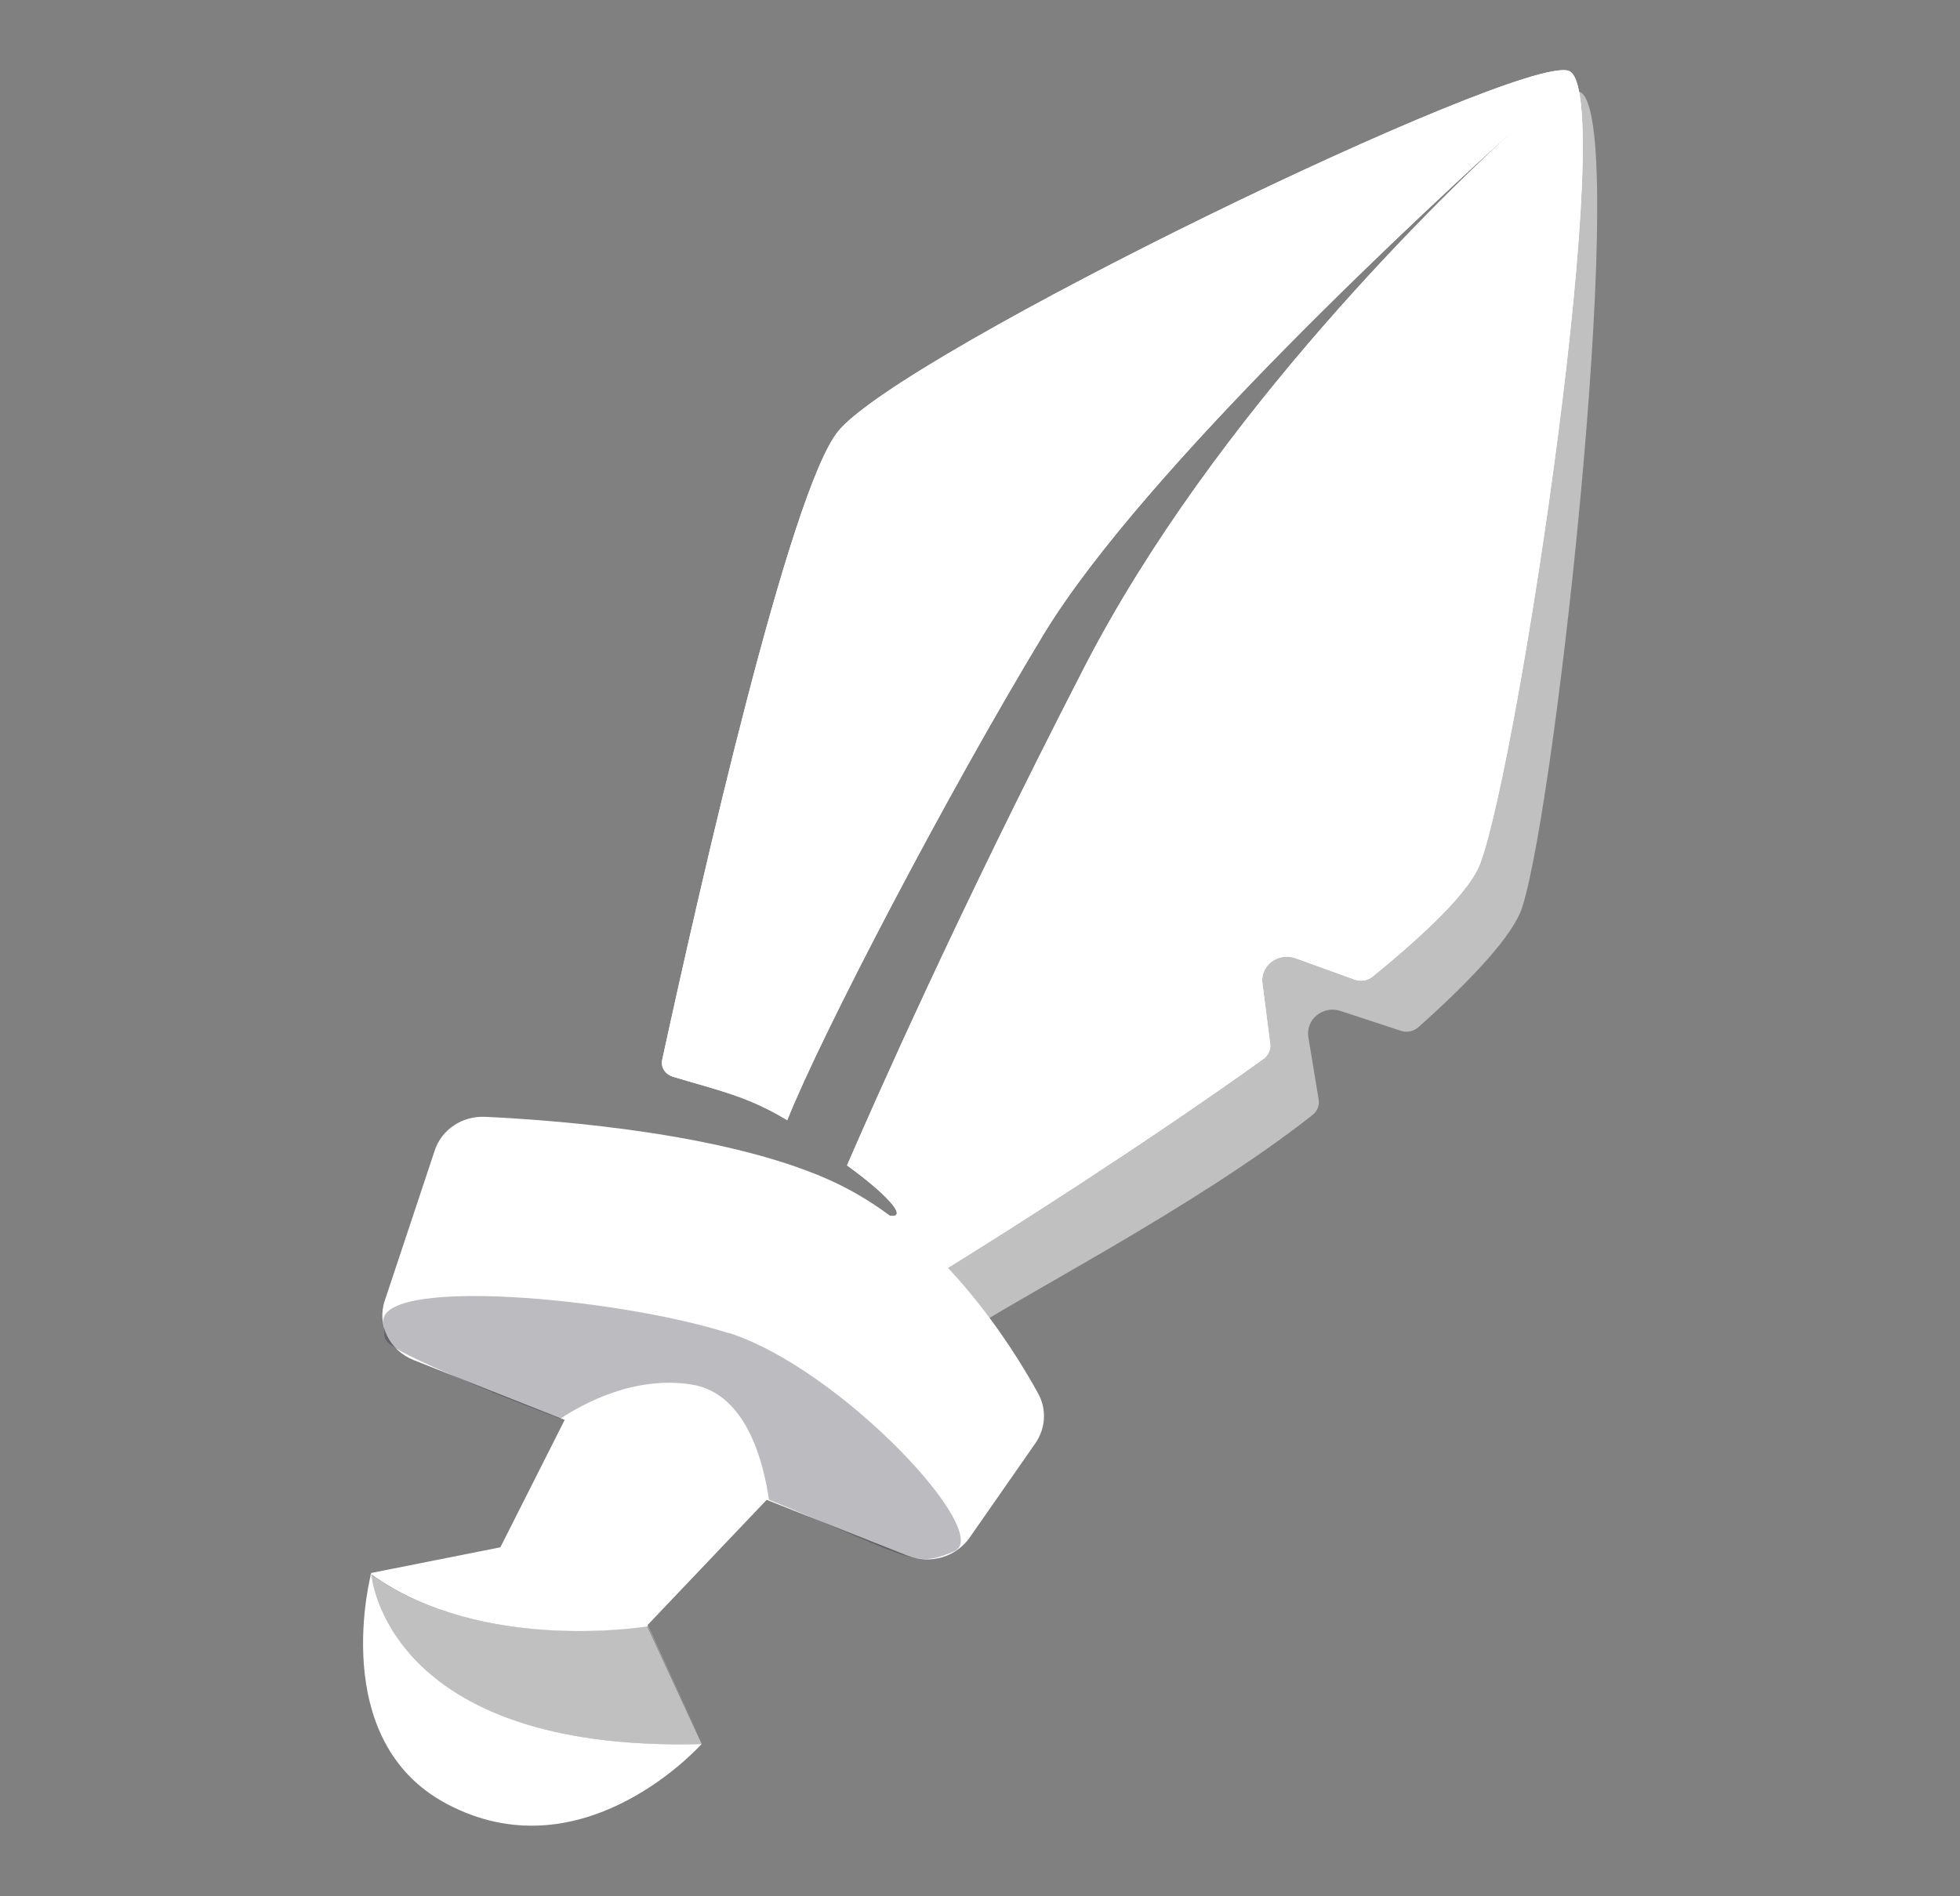 <svg width="31" height="30" viewBox="0 0 31 30" fill="none" xmlns="http://www.w3.org/2000/svg">
<rect x="0" y="0" width="31" height="30" fill="#808080" stroke="none"/>
<path d="M24.806 1.119C23.991 0.872 14.245 5.585 13.251 6.83C12.489 7.787 11.09 13.935 10.474 16.765C10.447 16.888 10.523 17.001 10.652 17.037C11.393 17.259 11.83 17.346 12.451 17.722C12.997 16.353 14.974 12.566 16.509 10.03C18.097 7.416 22.678 3.197 24.029 1.978C24.266 1.762 24.412 1.638 24.412 1.638C24.412 1.638 24.272 1.762 24.029 1.978C22.856 3.048 19.21 6.552 17.146 10.565C15.131 14.48 13.824 17.454 13.397 18.437C14.121 18.962 14.45 19.368 13.932 19.198C14.31 19.461 14.65 19.764 14.953 20.083C15.893 19.502 18.064 18.128 19.982 16.754C20.058 16.698 20.101 16.61 20.09 16.518L19.966 15.55C19.934 15.273 20.215 15.062 20.49 15.159L21.43 15.499C21.522 15.53 21.63 15.514 21.706 15.453C22.597 14.727 23.256 14.084 23.413 13.657C24.029 11.99 25.622 1.361 24.806 1.119Z" fill="white"/>
<path d="M24.806 1.119C23.991 0.872 14.245 5.585 13.251 6.83C12.489 7.787 11.09 13.935 10.474 16.765C10.447 16.888 10.523 17.001 10.652 17.037C11.393 17.259 11.83 17.346 12.451 17.722C12.997 16.353 14.974 12.566 16.509 10.03C18.097 7.416 22.678 3.197 24.029 1.978C24.266 1.762 24.412 1.638 24.412 1.638C24.412 1.638 24.272 1.762 24.029 1.978C22.856 3.048 19.21 6.552 17.146 10.565C15.131 14.48 13.824 17.454 13.397 18.437C14.121 18.962 14.45 19.368 13.932 19.198C14.31 19.461 14.65 19.764 14.953 20.083C15.893 19.502 18.064 18.128 19.982 16.754C20.058 16.698 20.101 16.61 20.09 16.518L19.966 15.55C19.934 15.273 20.215 15.062 20.49 15.159L21.43 15.499C21.522 15.53 21.63 15.514 21.706 15.453C22.597 14.727 23.256 14.084 23.413 13.657C24.029 11.99 25.622 1.361 24.806 1.119Z" fill="white"/>
<path opacity="0.5" d="M24.968 1.444C24.865 1.418 24.633 1.47 24.303 1.588C24.179 1.928 24.049 2.288 23.914 2.658C24.027 2.545 24.13 2.442 24.222 2.355C24.449 2.123 24.589 1.989 24.589 1.989C24.589 1.989 24.454 2.123 24.222 2.355C24.136 2.442 24.027 2.55 23.914 2.668C22.893 5.462 21.596 8.904 21.596 8.904L14.449 19.781C15.017 20.203 15.233 20.501 14.768 20.362C15.157 20.619 14.833 20.846 15.152 21.165C16.075 20.532 18.884 19.117 20.759 17.64C20.835 17.579 20.873 17.486 20.856 17.393L20.694 16.411C20.646 16.128 20.927 15.901 21.202 15.994L22.158 16.308C22.25 16.339 22.358 16.318 22.434 16.251C23.298 15.479 23.936 14.79 24.076 14.353C24.633 12.619 25.805 1.67 24.973 1.449L24.968 1.444Z" fill="white"/>
<path d="M6.875 18.204C6.983 17.87 7.313 17.649 7.68 17.669C8.895 17.726 11.618 17.942 13.25 18.729C14.881 19.516 15.983 21.25 16.421 22.048C16.556 22.295 16.54 22.593 16.378 22.83L15.335 24.327C15.119 24.636 14.708 24.754 14.352 24.61L6.545 21.518C6.157 21.363 5.957 20.957 6.086 20.576L6.875 18.204Z" fill="white"/>
<path opacity="0.5" d="M10.235 25.726C10.235 25.726 7.621 26.168 5.859 24.902C5.859 24.902 6.07 27.727 11.1 27.593L10.235 25.726Z" fill="white"/>
<path d="M5.872 24.906C7.633 26.172 10.248 25.729 10.248 25.729L11.107 27.581L10.242 25.709L12.322 23.522L9.524 21.289L7.914 24.479L5.872 24.885C5.872 24.885 5.159 27.54 7.077 28.544C9.14 29.629 10.923 27.782 11.096 27.592C6.083 27.725 5.872 24.906 5.872 24.906Z" fill="white"/>
<path opacity="0.5" d="M11.524 21.091C9.741 20.52 5.846 20.176 6.068 20.968C6.138 21.215 5.803 21.179 7.256 21.802C7.829 22.048 8.315 22.239 8.85 22.439H8.871C9.223 22.208 10.027 21.76 10.941 21.904C11.843 22.048 12.091 23.232 12.162 23.726C14.501 24.688 14.452 24.806 15.089 24.544C15.738 24.276 13.307 21.657 11.524 21.086V21.091Z" fill="#1B1D2C" fill-opacity="0.6"/>
</svg>
